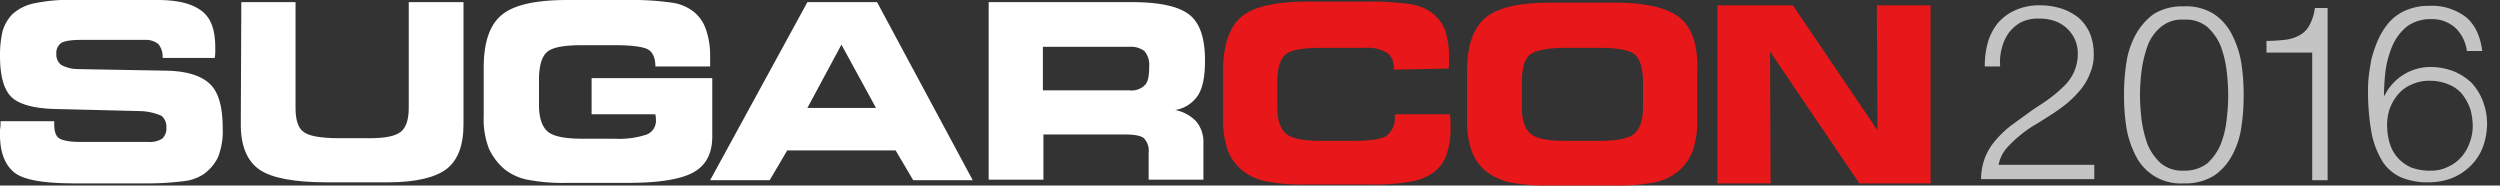 <svg id="Layer_1" data-name="Layer 1" xmlns="http://www.w3.org/2000/svg" viewBox="0 0 470.33 34.9"><rect x="0" y="0" width="470.33" height="34.9" fill="#333333" stroke="none"/><defs><style>.cls-1{fill:#fff;}.cls-2{fill:#e81719;}.cls-3{fill:#c4c4c4;}</style></defs><title>sugarcon-logo-mobile</title><path class="cls-1" d="M0.1,22.8H10.2v0.6c0,1.3.3,2.2,0.9,2.6s1.9,0.7,3.9.7H27.8a4.47,4.47,0,0,0,2.7-.6,2.56,2.56,0,0,0,.8-2.1,2.66,2.66,0,0,0-.9-2.2,10.61,10.61,0,0,0-4-.9l-16.1-.4c-4-.1-6.8-0.9-8.2-2.3S0,14.2,0,10.5A19.85,19.85,0,0,1,.5,5.8,7.93,7.93,0,0,1,2.3,2.7,8.63,8.63,0,0,1,6.1.7,31.17,31.17,0,0,1,14,0H29.6c3.9,0,6.6.7,8.4,2.1S40.5,5.8,40.5,9V9.7a6.82,6.82,0,0,1-.1,1.2H30.6V10.8a3.74,3.74,0,0,0-.8-2.5,3.74,3.74,0,0,0-2.5-.8H15.4q-3,0-3.9.6a2.26,2.26,0,0,0-.9,2,2.45,2.45,0,0,0,.9,2.1,6.62,6.62,0,0,0,3.2.8l16.8,0.3c3.8,0.1,6.5,1,8.1,2.6s2.3,4.4,2.3,8.3a13.16,13.16,0,0,1-.9,5.4,8.29,8.29,0,0,1-2.9,3.3,8.48,8.48,0,0,1-3.7,1.2,51.83,51.83,0,0,1-6.7.4H14.1c-5.6,0-9.4-.6-11.2-1.9S0,28.9,0,25.4v-1a7.59,7.59,0,0,0,.1-1.6"/><path class="cls-1" d="M45.4,0.4H55.6V20.3q0,3.45,1.5,4.5c1,0.8,3.3,1.2,6.7,1.2h5.8c2.9,0,4.8-.4,5.8-1.2s1.5-2.3,1.5-4.5V0.4H87.2v23c0,4-1.1,6.8-3.2,8.4s-5.8,2.5-11,2.5H61.5c-6.1,0-10.4-.8-12.7-2.4s-3.5-4.4-3.5-8.5Z"/><path class="cls-1" d="M123.3,12.5h0c0-1.6-.5-2.7-1.4-3.2s-3-.8-6.3-0.8h-6c-3.5,0-5.7.4-6.7,1.3s-1.5,2.6-1.5,5.3v4.7c0,2.4.6,4.1,1.7,5s3.3,1.3,6.6,1.3h5.9a16.68,16.68,0,0,0,6.1-.8,2.8,2.8,0,0,0,1.7-2.8,3.44,3.44,0,0,0-.1-0.9V21.5h-12V14.7H134v11c0,3.2-1.2,5.4-3.5,6.7s-6.4,2-12.2,2H106.9a35.31,35.31,0,0,1-7.7-.6A10.18,10.18,0,0,1,95,31.9,11.35,11.35,0,0,1,92,28a15.06,15.06,0,0,1-1-6V12.8c0-4.8,1.1-8.1,3.4-10S100.8,0,106.8,0h11.4a52.69,52.69,0,0,1,8.2.5,8.62,8.62,0,0,1,4.1,1.7,7.29,7.29,0,0,1,2.3,3.3,15.16,15.16,0,0,1,.8,5.1v1.9H123.3Z"/><path class="cls-1" d="M144.8,33.9H133.6L151.9,0.4H165l18,33.5H171.8l-3.3-5.6H148.1Zm7.1-13.6h12.9L158.3,8.4Z"/><path class="cls-1" d="M212.9,0.4c5.3,0,8.9.8,10.9,2.4s2.9,4.5,2.9,8.6c0,2.9-.4,5.1-1.3,6.5a6.36,6.36,0,0,1-4.3,2.8,7.37,7.37,0,0,1,4,2.2,6.11,6.11,0,0,1,1.3,4.1v6.8H216.1V28.7a3.37,3.37,0,0,0-.9-2.7c-0.6-.5-1.8-0.7-3.7-0.7H196.3v8.5H186V0.4h26.9Zm-0.4,8.4H196.2V17h16.3a3.52,3.52,0,0,0,2.9-1c0.6-.6.8-1.8,0.8-3.5a4,4,0,0,0-.9-2.9,4.25,4.25,0,0,0-2.8-.8"/><polygon class="cls-2" points="349.8 34.5 333 9.7 333.1 34.5 323.1 34.5 323.1 1 337.3 1 353.2 24.5 353.1 1 363.2 1 363.2 34.5 349.8 34.5"/><path class="cls-2" d="M316.1,3.4c-2.3-1.9-6.4-2.9-12.4-2.9H291.8c-6,0-10.1.9-12.4,2.9S276,8.7,276,13.5v9.1a16.64,16.64,0,0,0,.9,5.9,8.73,8.73,0,0,0,2.9,3.9,11.53,11.53,0,0,0,4.2,1.9,35.94,35.94,0,0,0,7.7.6h11.9a35.31,35.31,0,0,0,7.7-.6,10.18,10.18,0,0,0,4.2-1.9,9.1,9.1,0,0,0,2.9-3.9,16.64,16.64,0,0,0,.9-5.9V13.5c0.2-4.8-.9-8.2-3.2-10.1m-7,16.8c0,2.4-.6,4.1-1.7,5s-3.3,1.3-6.6,1.3h-6.2c-3.3,0-5.5-.4-6.6-1.3s-1.7-2.6-1.7-5V15.6c0-2.7.5-4.5,1.5-5.3S291.1,9,294.6,9h6.2c3.5,0,5.8.4,6.8,1.3s1.5,2.6,1.5,5.3v4.6h0Z"/><path class="cls-2" d="M262.2,13.1V12.8a3.24,3.24,0,0,0-1.3-2.9,7.33,7.33,0,0,0-4.1-.9h-8.2c-3.5,0-5.8.4-6.8,1.3s-1.5,2.6-1.5,5.3v4.6c0,2.4.6,4.1,1.7,5s3.3,1.3,6.6,1.3h5.9c3.2,0,5.4-.3,6.4-1a4.09,4.09,0,0,0,1.5-3.6V21.5h10.4v0.2a20.34,20.34,0,0,1,.1,2.2,15.56,15.56,0,0,1-.8,5.3,7,7,0,0,1-2.5,3.3,10.4,10.4,0,0,1-4.4,1.7,41.45,41.45,0,0,1-8,.5H245.8a35.31,35.31,0,0,1-7.7-.6,10.18,10.18,0,0,1-4.2-1.9,9.1,9.1,0,0,1-2.9-3.9,16.64,16.64,0,0,1-.9-5.9V13.3c0-4.8,1.2-8.2,3.4-10.1s6.4-2.9,12.4-2.9h11.4a50.29,50.29,0,0,1,8.1.5,9.08,9.08,0,0,1,4.1,1.7,7.46,7.46,0,0,1,2.4,3.3,15.57,15.57,0,0,1,.7,5.2v1.1a2.2,2.2,0,0,1-.1.8l-10.3.2h0Z"/><path class="cls-3" d="M372.7,33.8a11.76,11.76,0,0,1,.8-4.3,11.55,11.55,0,0,1,2.1-3.3,18.57,18.57,0,0,1,2.9-2.7l3.3-2.4c1.1-.8,2.3-1.5,3.4-2.3a24.84,24.84,0,0,0,3-2.5,8.34,8.34,0,0,0,2.7-6.2,6.39,6.39,0,0,0-.6-2.8,6.56,6.56,0,0,0-3.9-3.4,8.63,8.63,0,0,0-2.8-.4,7.12,7.12,0,0,0-3.4.7,7.4,7.4,0,0,0-2.3,2,8.55,8.55,0,0,0-1.3,2.9,9.61,9.61,0,0,0-.3,3.4h-2.9a16.53,16.53,0,0,1,.6-4.6,10.31,10.31,0,0,1,1.9-3.6,9.09,9.09,0,0,1,3.3-2.4,10.78,10.78,0,0,1,4.6-.9,13.36,13.36,0,0,1,4,.6A10.86,10.86,0,0,1,391,3.3a8.26,8.26,0,0,1,2.1,2.8,9.83,9.83,0,0,1,.8,4,8.73,8.73,0,0,1-.7,3.7,10.88,10.88,0,0,1-1.8,3.1,21.28,21.28,0,0,1-2.6,2.6,34.57,34.57,0,0,1-3.1,2.2c-0.8.5-1.7,1.1-2.7,1.7a20.25,20.25,0,0,0-3,2.1,20.62,20.62,0,0,0-2.6,2.5,6.89,6.89,0,0,0-1.4,3h18v2.7H372.7v0.1Z"/><path class="cls-3" d="M416.6,2.7a10.14,10.14,0,0,1,3.4,4,18,18,0,0,1,1.7,5.4,38.57,38.57,0,0,1,.4,5.8,37.7,37.7,0,0,1-.4,5.8,15.55,15.55,0,0,1-1.7,5.4,10.7,10.7,0,0,1-3.4,3.9,10.19,10.19,0,0,1-5.8,1.5,9.42,9.42,0,0,1-9.1-5.4,18,18,0,0,1-1.7-5.4,38.58,38.58,0,0,1-.4-5.8,37.7,37.7,0,0,1,.4-5.8,15.55,15.55,0,0,1,1.7-5.4,11.91,11.91,0,0,1,3.4-4,10.07,10.07,0,0,1,5.7-1.5,9.76,9.76,0,0,1,5.8,1.5M406.5,5.1A8.38,8.38,0,0,0,404,8.7a23.73,23.73,0,0,0-1.1,4.6,39.27,39.27,0,0,0-.3,4.6,38,38,0,0,0,.3,4.6,22.1,22.1,0,0,0,1.1,4.6,10.14,10.14,0,0,0,2.5,3.6,6.3,6.3,0,0,0,4.4,1.4,6.82,6.82,0,0,0,4.4-1.4,10.14,10.14,0,0,0,2.5-3.6,17.2,17.2,0,0,0,1.1-4.6,38,38,0,0,0,.3-4.6,39.28,39.28,0,0,0-.3-4.6,20.67,20.67,0,0,0-1.1-4.6,10.14,10.14,0,0,0-2.5-3.6,6.3,6.3,0,0,0-4.4-1.4,6.14,6.14,0,0,0-4.4,1.4"/><path class="cls-3" d="M429.8,7.5a7.73,7.73,0,0,0,2.7-.8,4.69,4.69,0,0,0,1.9-1.8,9.05,9.05,0,0,0,1.1-3.4h2.4V33.9H435V9.9h-8.6V7.7c1.2,0,2.3-.1,3.4-0.2"/><path class="cls-3" d="M462,5.3a6.52,6.52,0,0,0-4.6-1.7A7.41,7.41,0,0,0,452.8,5a9.51,9.51,0,0,0-2.7,3.6,18.14,18.14,0,0,0-1.3,4.7,40.89,40.89,0,0,0-.3,4.7h0.1a9.66,9.66,0,0,1,8.6-5.4,12.31,12.31,0,0,1,4.4.8,11.05,11.05,0,0,1,3.4,2.2,10.78,10.78,0,0,1,2.1,3.4,12.17,12.17,0,0,1,.8,4.3,13.17,13.17,0,0,1-.8,4.4,10.14,10.14,0,0,1-2.3,3.5,10.65,10.65,0,0,1-3.5,2.3,12.31,12.31,0,0,1-4.4.8,12.93,12.93,0,0,1-5.1-.9,8.19,8.19,0,0,1-3.5-2.9,16.28,16.28,0,0,1-2.1-5.3,44,44,0,0,1-.7-8,24.51,24.51,0,0,1,.1-2.5c0.1-1,.3-2.2.5-3.4a25.33,25.33,0,0,1,1.2-3.6,13.85,13.85,0,0,1,2-3.3A8.71,8.71,0,0,1,452.5,2a10.63,10.63,0,0,1,4.5-.9,10.53,10.53,0,0,1,6.9,2.1c1.7,1.4,2.7,3.5,3.1,6.4h-2.9A7.32,7.32,0,0,0,462,5.3m-8.3,10.6a6.71,6.71,0,0,0-2.5,1.8,9.19,9.19,0,0,0-1.6,2.7,9.34,9.34,0,0,0-.5,3.4,11.27,11.27,0,0,0,.5,3.2,7.2,7.2,0,0,0,1.5,2.7,7.63,7.63,0,0,0,2.5,1.8,9.88,9.88,0,0,0,3.7.6,6.83,6.83,0,0,0,3.2-.7,7.25,7.25,0,0,0,2.5-1.8,8.06,8.06,0,0,0,1.6-2.7,8.66,8.66,0,0,0,.6-3.2,11.42,11.42,0,0,0-.5-3.3,10,10,0,0,0-1.5-2.7,6.42,6.42,0,0,0-2.5-1.8,8.84,8.84,0,0,0-3.3-.7,7.88,7.88,0,0,0-3.7.7"/></svg>